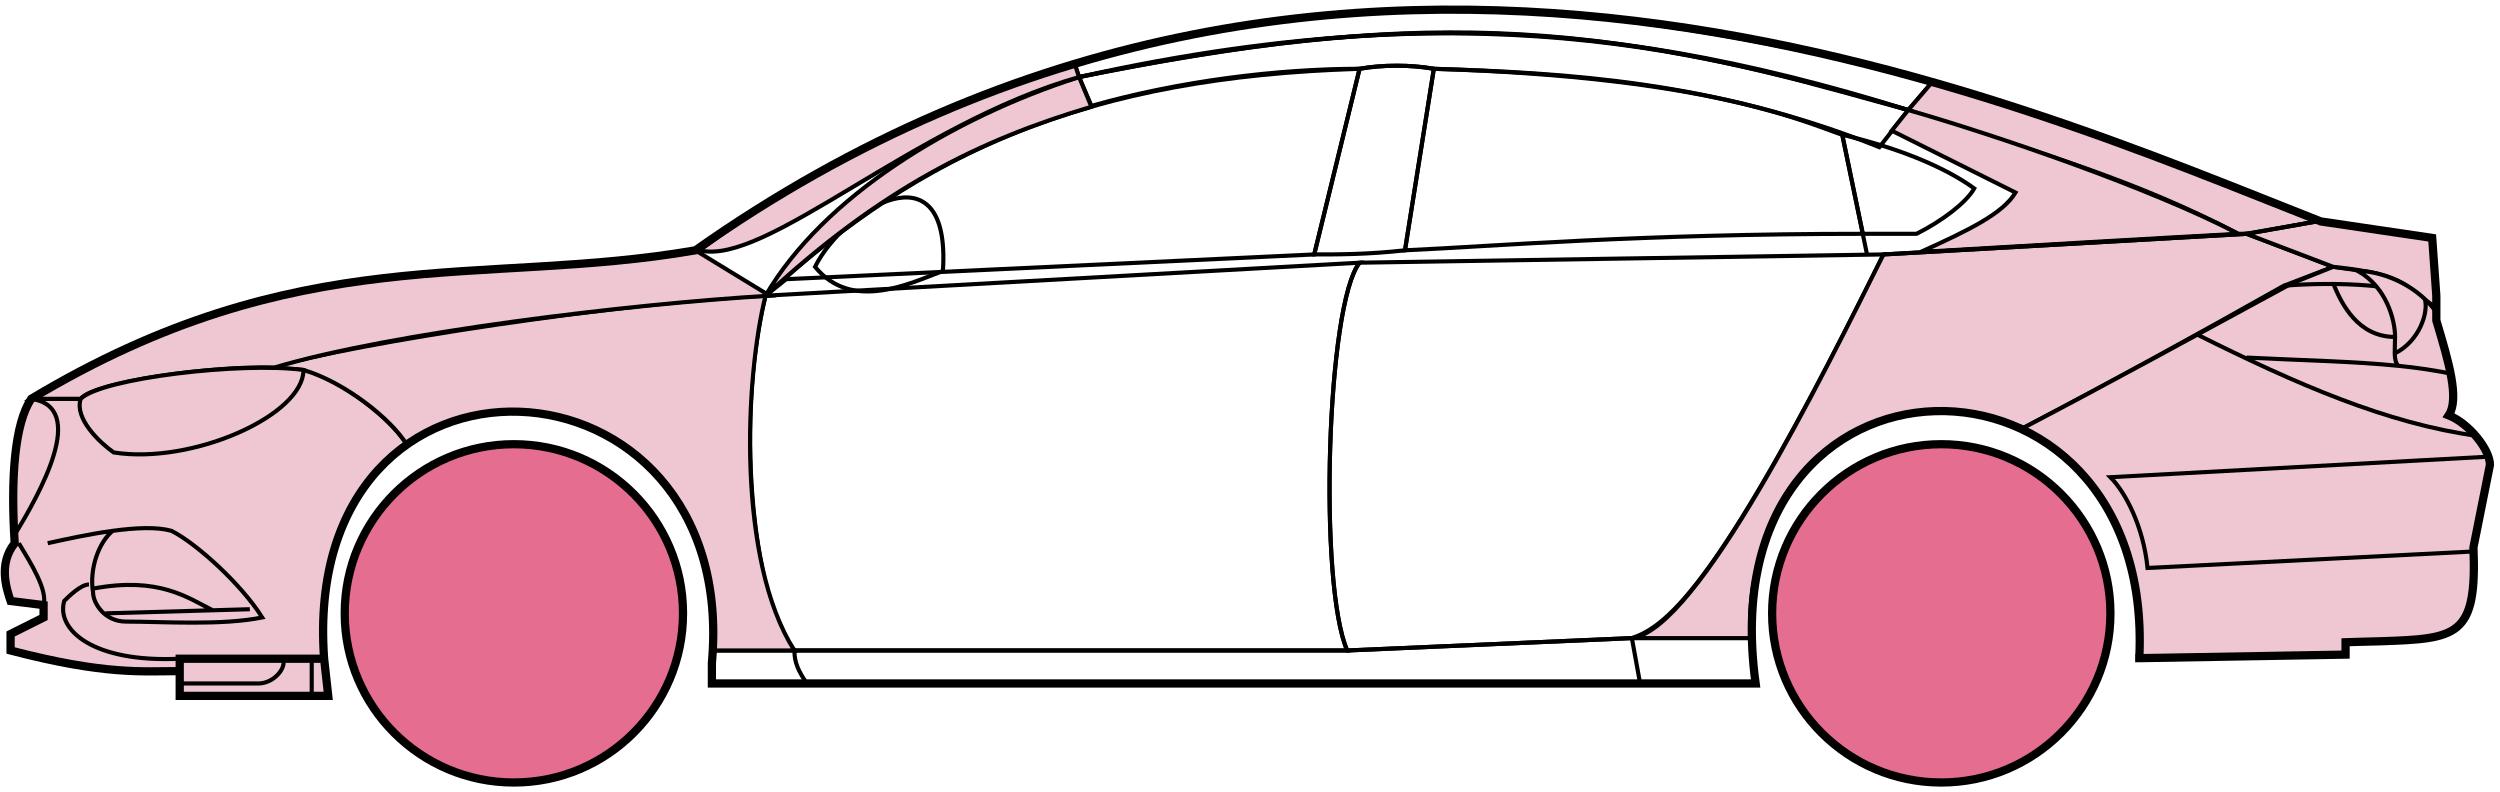<svg width="303" height="96" viewBox="0 0 303 96" fill="none" xmlns="http://www.w3.org/2000/svg">
<circle cx="62.282" cy="74.338" r="20.5" fill="#E56E90" stroke="black"/>
<circle cx="235.282" cy="74.338" r="20.5" fill="#E56E90" stroke="black"/>
<path d="M132.28 12.838L130.78 9.338C170.78 1.338 192.28 1.838 231.28 13.338L227.78 17.838C207.78 9.838 189.78 8.838 173.78 8.338C171.28 7.838 167.28 7.838 164.78 8.338C154.78 8.338 142.78 9.838 132.28 12.838Z" stroke="black" stroke-width="0.5"/>
<path d="M130.78 9.338L130.28 7.838C166.28 -3.162 198.78 0.838 234.28 9.838L231.28 13.338C191.28 0.838 165.28 2.338 130.78 9.338Z" stroke="black" stroke-width="0.5"/>
<path d="M130.78 9.338C182.28 -2.162 210.78 7.838 231.28 13.338" stroke="black" stroke-width="0.5"/>
<path d="M226.282 30.838L223.282 16.338C218.782 14.838 207.282 9.338 173.782 8.338L170.282 30.338C181.282 29.838 198.782 28.338 225.782 28.338" stroke="black" stroke-width="0.5"/>
<path d="M164.782 8.338C131.782 9.338 111.782 18.338 92.782 35.838L95.282 33.838L159.282 30.838L164.782 8.338Z" stroke="black" stroke-width="0.5"/>
<path d="M239.28 22.838C235.614 20.172 229.78 17.838 223.28 16.338L225.78 28.338H232.28C235.28 26.838 238.28 24.607 239.28 22.838Z" stroke="black" stroke-width="0.5"/>
<path d="M96.282 78.838H163.282L197.782 77.338M96.282 78.838C96.282 80.338 96.782 81.338 97.782 82.838M96.282 78.838H86.282V82.838H97.782M197.782 77.338L198.782 82.838M197.782 77.338H212.282L212.782 82.838H198.782M198.782 82.838H97.782" stroke="black" stroke-width="0.5"/>
<path d="M96.281 78.838C91.782 74.338 88.782 52.338 92.781 35.838L164.782 31.838C160.782 36.838 159.782 70.838 163.282 78.838H96.281Z" stroke="black" stroke-width="0.5"/>
<path d="M228.281 30.838L164.781 31.838C160.781 36.838 159.781 70.838 163.281 78.838L197.781 77.338C202.281 75.838 208.781 70.338 228.281 30.838Z" stroke="black" stroke-width="0.5"/>
<path d="M170.282 30.338C165.782 30.838 162.282 30.838 159.282 30.838L164.782 8.338C167.782 7.838 170.782 7.838 173.782 8.338L170.282 30.338Z" stroke="black" stroke-width="0.5"/>
<path d="M98.782 32.339C103.282 37.839 110.282 34.339 114.282 32.839C115.282 17.338 102.282 25.338 98.782 32.339Z" stroke="black" stroke-width="0.5"/>
<path d="M234.28 9.838L231.28 13.338C248.28 18.838 258.78 21.838 271.28 28.338H272.78L280.78 26.838C265.78 20.338 258.28 17.838 234.28 9.838Z" fill="#EFC7D3" stroke="black" stroke-width="0.5"/>
<path d="M271.28 28.338C260.78 22.838 241.78 16.338 231.28 13.338L229.28 15.838L244.28 23.338C242.78 25.838 238.78 27.838 232.78 30.538C244.78 29.838 261.78 28.838 271.28 28.338Z" fill="#EFC7D3" stroke="black" stroke-width="0.5"/>
<path d="M276.782 34.638L282.78 32.338L272.281 28.338L228.281 30.838C220.781 45.838 205.781 76.338 197.781 77.338H212.281C210.781 66.338 220.281 42.838 245.282 51.838C255.782 46.338 265.782 40.838 276.782 34.638Z" fill="#EFC7D3" stroke="black" stroke-width="0.5"/>
<path d="M277.78 34.338C265.78 40.838 255.78 46.338 245.28 51.838C249.78 54.838 260.28 60.838 259.28 79.838L284.28 79.338V77.838C292.78 76.838 301.28 80.338 299.78 66.338L301.78 56.338C301.78 54.838 299.28 50.838 296.78 50.338C298.28 47.838 295.28 38.838 295.28 38.838V37.338L291.28 34.338L286.28 32.838L282.78 32.338L277.78 34.338Z" fill="#EFC7D3" stroke="black" stroke-width="0.5"/>
<path d="M280.78 26.838L272.28 28.338L282.78 32.338C292.28 33.338 291.279 34.838 295.274 37.259L294.78 28.838L280.78 26.838Z" fill="#EFC7D3"/>
<path d="M295.28 37.338L295.274 37.259M295.274 37.259L294.78 28.838L280.78 26.838L272.28 28.338L282.78 32.338C292.28 33.338 291.279 34.838 295.274 37.259Z" stroke="black" stroke-width="0.5"/>
<path d="M293.782 36.839C293.282 34.339 282.282 34.138 276.782 34.638" stroke="black" stroke-width="0.5"/>
<path d="M299.782 66.838L260.282 68.838C259.782 63.838 257.615 59.672 255.782 57.838L301.782 55.338M300.282 52.838C289.282 51.338 278.282 46.538 266.282 40.538M228.282 30.838L272.282 28.338L280.782 26.838" stroke="black" stroke-width="0.5"/>
<path d="M290.282 40.838C290.282 38.838 289.282 34.838 285.782 32.838C288.003 32.838 291.379 33.879 293.891 36.248C294.354 37.778 293.282 41.338 290.24 42.838C290.226 42.248 290.282 41.563 290.282 40.838Z" fill="#EFC7D3"/>
<path d="M272.282 43.338C279.277 43.688 285.294 43.793 290.675 44.338M297.282 45.338C295.179 44.888 292.985 44.572 290.675 44.338M295.282 37.838C294.864 37.253 294.395 36.724 293.891 36.248M290.675 44.338C290.349 43.994 290.255 43.471 290.24 42.838M290.24 42.838C290.226 42.248 290.282 41.563 290.282 40.838C290.282 38.838 289.282 34.838 285.782 32.838C288.003 32.838 291.379 33.879 293.891 36.248M290.24 42.838C293.282 41.338 294.354 37.778 293.891 36.248" stroke="black" stroke-width="0.5"/>
<path d="M290.282 40.838C285.782 40.838 283.782 36.838 282.782 34.338" stroke="black" stroke-width="0.5"/>
<path d="M132.28 12.938C118.78 16.938 106.78 22.838 92.78 35.838C99.78 23.838 115.28 14.338 130.78 9.338L132.28 12.938Z" fill="#EFC7D3" stroke="black" stroke-width="0.5"/>
<path d="M130.78 9.338C110.78 15.012 92.78 32.338 84.78 30.338C97.78 20.838 113.78 12.338 130.28 7.838L130.78 9.338Z" fill="#EFC7D3" stroke="black" stroke-width="0.5"/>
<path d="M9.781 48.338H3.781C1.28 52.338 1.28 62.338 1.781 65.838C0.28 66.838 0.281 71.338 1.281 72.838L5.281 73.338V74.838L1.281 76.838V78.838C5.281 79.838 13.781 81.838 21.781 81.338V79.838H39.281C38.614 71.338 40.281 60.838 49.281 53.838C46.781 49.838 39.781 45.338 36.781 44.838C26.781 43.838 11.781 46.338 9.781 48.338Z" fill="#EFC7D3" stroke="black" stroke-width="0.5"/>
<path d="M92.782 35.838C74.948 36.672 43.282 41.538 32.782 44.538L36.782 44.838C41.782 46.338 47.282 50.672 49.282 53.838C62.281 44.338 87.781 51.338 86.281 78.838H96.281C89.281 67.838 90.281 45.838 92.782 35.838Z" fill="#EFC7D3" stroke="black" stroke-width="0.5"/>
<path d="M9.78 48.338H3.78C36.281 28.838 58.281 34.838 84.28 30.338L93.281 35.838C76.281 36.838 47.28 40.338 33.28 44.538C25.28 44.338 11.28 46.338 9.78 48.338Z" fill="#EFC7D3" stroke="black" stroke-width="0.5"/>
<path d="M36.782 44.839C29.282 43.838 12.282 45.838 9.782 48.339C8.982 50.738 12.115 53.672 13.782 54.838C23.282 56.338 36.782 50.338 36.782 44.839Z" fill="#EFC7D3" stroke="black" stroke-width="0.5"/>
<path d="M3.781 48.338C10.781 49.338 4.781 59.838 1.781 64.838C1.281 57.838 1.781 52.338 3.781 48.338Z" fill="#EFC7D3" stroke="black" stroke-width="0.5"/>
<path d="M21.78 84.338V79.838H39.28L39.78 84.338H21.78Z" fill="#EFC7D3" stroke="black" stroke-width="0.5"/>
<path d="M2.282 65.838C3.782 68.338 5.782 71.505 5.282 73.338M21.782 79.838C11.282 80.338 6.782 76.338 7.782 72.838C8.282 72.338 9.782 70.838 10.782 70.838" stroke="black" stroke-width="0.5"/>
<path d="M31.782 74.838C29.282 70.838 23.782 65.838 20.782 64.338C19.032 63.838 16.407 63.963 13.657 64.338C12.032 65.672 10.782 68.838 11.282 71.838C11.282 73.005 12.59 75.338 15.282 75.338C19.782 75.338 26.782 75.838 31.782 74.838Z" fill="#EFC7D3"/>
<path d="M5.782 65.838C8.032 65.338 10.907 64.713 13.657 64.338M13.657 64.338C16.407 63.963 19.032 63.838 20.782 64.338C23.782 65.838 29.282 70.838 31.782 74.838C26.782 75.838 19.782 75.338 15.282 75.338C12.59 75.338 11.282 73.005 11.282 71.838C10.782 68.838 12.032 65.672 13.657 64.338Z" stroke="black" stroke-width="0.5"/>
<path d="M11.282 71.338C19.282 69.838 22.782 72.467 25.782 73.967M12.782 74.338L30.282 73.838" stroke="black" stroke-width="0.5"/>
<path d="M21.78 82.838H31.28C33.28 82.838 34.78 80.838 34.28 79.838M37.78 79.838V84.338" stroke="black" stroke-width="0.5"/>
<path d="M21.782 81.339C17.282 81.339 12.782 81.839 1.282 78.839V76.839L5.282 74.839V73.339L1.282 72.839C0.781 71.338 -0.219 68.338 1.781 65.838C1.281 57.838 1.781 51.338 3.782 48.338C36.282 28.838 58.282 34.839 84.282 30.339C162.282 -24.662 244.282 12.338 281.282 26.839L294.782 28.838L295.282 35.838V38.838C296.78 43.838 298.115 48.338 296.782 50.338C299.282 51.338 301.782 54.505 301.782 56.338L299.782 66.338C300.234 77.186 297.826 77.411 288.494 77.723C287.503 77.756 285.434 77.79 284.282 77.838V79.338L259.282 79.769M21.782 81.339V84.339H39.78L39.282 79.839M21.782 81.339V79.839H39.282M39.282 79.839C36.282 38.339 89.782 41.339 86.282 80.339V82.838H212.782C206.782 39.338 261.282 39.338 259.282 79.769M258.78 79.769H259.282" stroke="black"/>
</svg>
